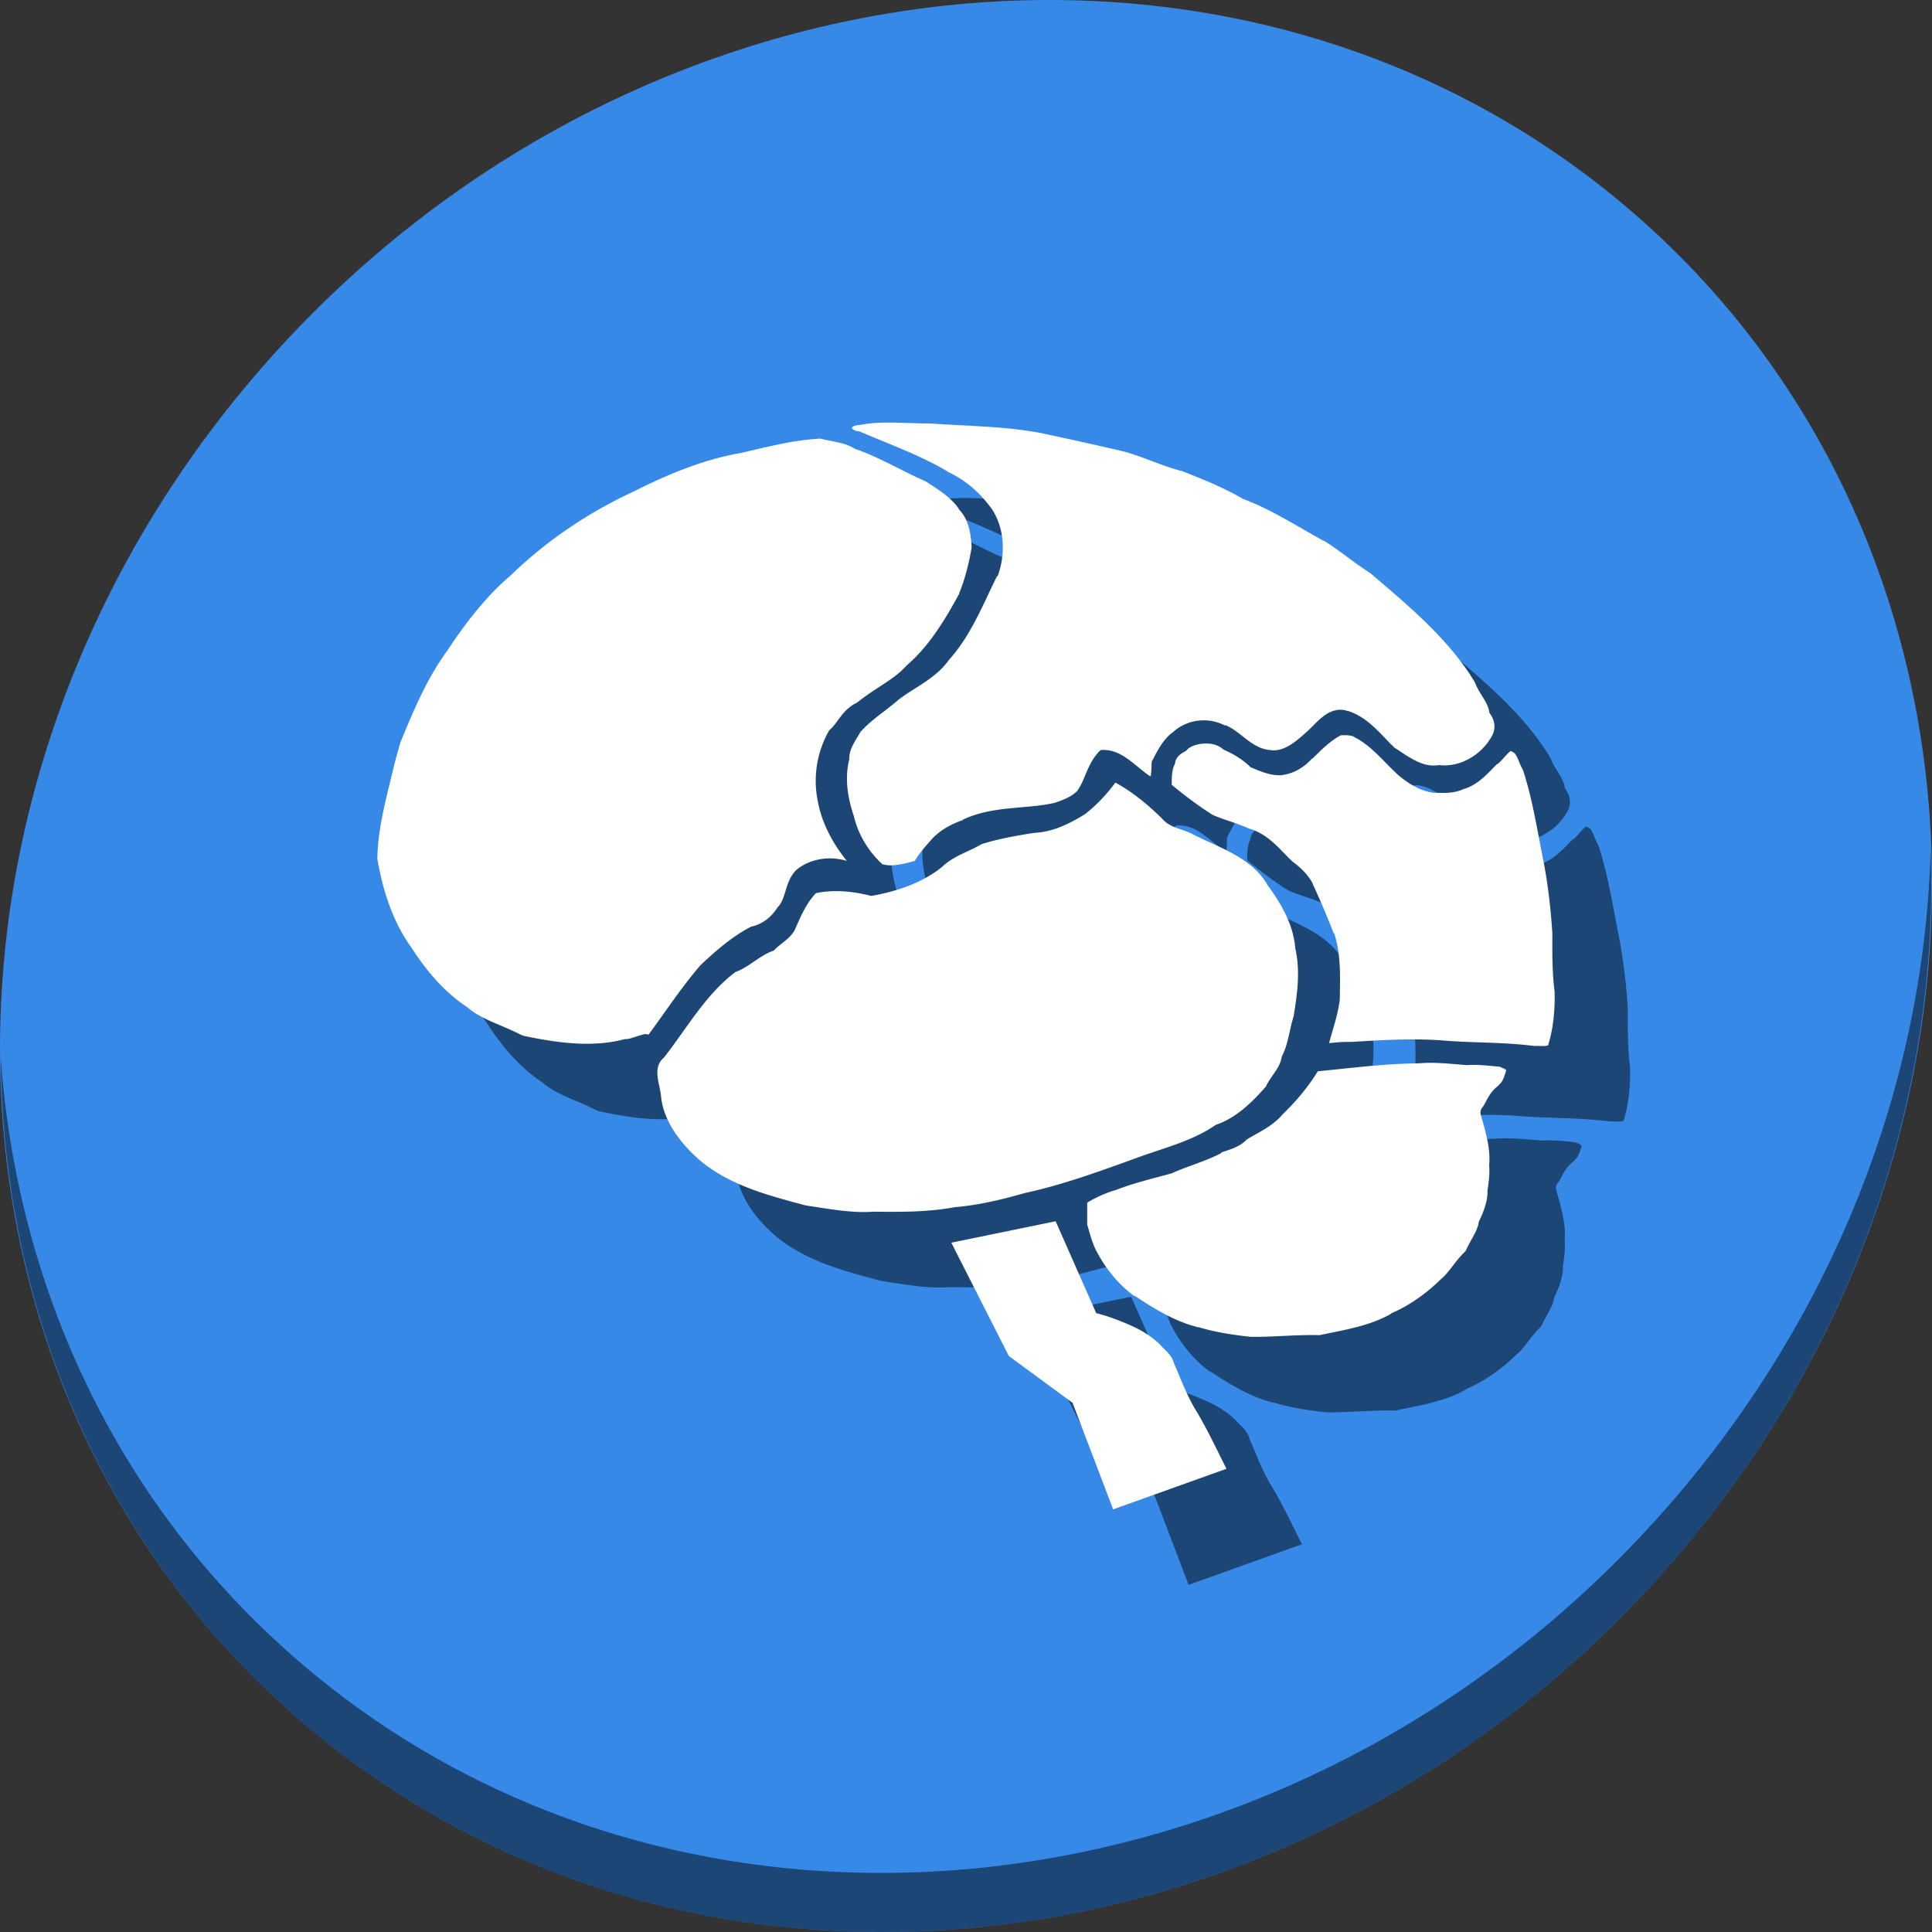 <?xml version="1.0" encoding="UTF-8" standalone="no"?>
<!-- Created with Inkscape (http://www.inkscape.org/) -->

<svg
   xmlns:dc="http://purl.org/dc/elements/1.1/"
   xmlns:cc="http://creativecommons.org/ns#"
   xmlns:rdf="http://www.w3.org/1999/02/22-rdf-syntax-ns#"
   xmlns:svg="http://www.w3.org/2000/svg"
   xmlns="http://www.w3.org/2000/svg"
   xmlns:sodipodi="http://sodipodi.sourceforge.net/DTD/sodipodi-0.dtd"
   xmlns:inkscape="http://www.inkscape.org/namespaces/inkscape"
   version="1.0"
   width="512"
   height="512"
   id="svg2408"
   inkscape:version="0.92.3 (2405546, 2018-03-11)"
   sodipodi:docname="gbrainy.svg"
   viewBox="0 0 512 512">
  <rect x="0" y="0" width="512" height="512" fill="#333333" stroke="none"/>
  <sodipodi:namedview
     pagecolor="#ffffff"
     bordercolor="#666666"
     borderopacity="1"
     objecttolerance="10"
     gridtolerance="10"
     guidetolerance="10"
     inkscape:pageopacity="0"
     inkscape:pageshadow="2"
     inkscape:window-width="1366"
     inkscape:window-height="720"
     id="namedview128"
     showgrid="false"
     inkscape:zoom="0.11523437"
     inkscape:cx="-431.90213"
     inkscape:cy="633.01572"
     inkscape:window-x="0"
     inkscape:window-y="23"
     inkscape:window-maximized="1"
     inkscape:current-layer="svg2408"
     showguides="true"
     inkscape:guide-bbox="true"
     inkscape:document-units="px" />
  <defs
     id="defs2410">
    <linearGradient
       x1="45.448"
       y1="92.54"
       x2="45.448"
       y2="7.017"
       id="ButtonShadow"
       gradientUnits="userSpaceOnUse"
       gradientTransform="scale(1.006,0.994)">
      <stop
         id="stop3750"
         style="stop-color:#000000;stop-opacity:1"
         offset="0" />
      <stop
         id="stop3752"
         style="stop-color:#000000;stop-opacity:0.588"
         offset="1" />
    </linearGradient>
    <filter
       id="filter3174"
       style="color-interpolation-filters:sRGB">
      <feGaussianBlur
         id="feGaussianBlur3176"
         stdDeviation="1.71" />
    </filter>
    <mask
       maskUnits="userSpaceOnUse"
       x="122.963"
       y="97.149"
       width="576.609"
       height="587.491"
       id="XMLID_23_">
      <g
         id="g31"
         style="filter:url(#Adobe_OpacityMaskFilter)">
        <radialGradient
           id="XMLID_24_"
           cx="88.978"
           cy="-20.899"
           r="673.116"
           fx="88.978"
           fy="-20.899"
           gradientUnits="userSpaceOnUse">
          <stop
             offset="0.309"
             style="stop-color: rgb(255, 255, 255);"
             id="stop34" />
          <stop
             offset="1"
             style="stop-color: rgb(0, 0, 0);"
             id="stop36" />
        </radialGradient>
        <ellipse
           cx="295.895"
           cy="286.172"
           rx="512.934"
           ry="349.106"
           id="ellipse38"
           style="fill:url(#XMLID_24_) #000000" />
      </g>
    </mask>
    <mask
       maskUnits="userSpaceOnUse"
       x="243.061"
       y="279.317"
       width="252.506"
       height="187.183"
       id="XMLID_13_">
      <g
         id="g193"
         style="filter:url(#Adobe_OpacityMaskFilter_4_)">
        <linearGradient
           id="XMLID_14_"
           gradientUnits="userSpaceOnUse"
           x1="340.049"
           y1="266.934"
           x2="372.381"
           y2="417.815">
          <stop
             offset="0"
             style="stop-color: rgb(255, 255, 255);"
             id="stop196" />
          <stop
             offset="0.087"
             style="stop-color: rgb(248, 248, 248);"
             id="stop198" />
          <stop
             offset="0.216"
             style="stop-color: rgb(228, 228, 228);"
             id="stop200" />
          <stop
             offset="0.371"
             style="stop-color: rgb(194, 194, 194);"
             id="stop202" />
          <stop
             offset="0.546"
             style="stop-color: rgb(148, 148, 148);"
             id="stop204" />
          <stop
             offset="0.739"
             style="stop-color: rgb(89, 89, 89);"
             id="stop206" />
          <stop
             offset="0.944"
             style="stop-color: rgb(21, 21, 21);"
             id="stop208" />
          <stop
             offset="0.994"
             style="stop-color: rgb(0, 0, 0);"
             id="stop210" />
        </linearGradient>
        <ellipse
           cx="363.052"
           cy="374.282"
           rx="215.324"
           ry="183.322"
           id="ellipse212"
           style="fill:url(#XMLID_14_) #000000" />
      </g>
    </mask>
    <mask
       maskUnits="userSpaceOnUse"
       x="191.541"
       y="217.631"
       width="447.197"
       height="527.73"
       id="XMLID_10_">
      <g
         id="g159">
        <radialGradient
           id="XMLID_11_"
           cx="657.212"
           cy="155.233"
           r="606.953"
           fx="657.212"
           fy="155.233"
           gradientTransform="matrix(0.931,0,0,0.93,28.746,21.663)"
           gradientUnits="userSpaceOnUse">
          <stop
             offset="0"
             style="stop-color: rgb(201, 201, 200);"
             id="stop162" />
          <stop
             offset="0.088"
             style="stop-color: rgb(196, 196, 196);"
             id="stop164" />
          <stop
             offset="0.219"
             style="stop-color: rgb(184, 184, 183);"
             id="stop166" />
          <stop
             offset="0.377"
             style="stop-color: rgb(161, 160, 160);"
             id="stop168" />
          <stop
             offset="0.556"
             style="stop-color: rgb(127, 127, 126);"
             id="stop170" />
          <stop
             offset="0.752"
             style="stop-color: rgb(79, 79, 78);"
             id="stop172" />
          <stop
             offset="0.96"
             style="stop-color: rgb(18, 18, 18);"
             id="stop174" />
          <stop
             offset="1"
             style="stop-color: rgb(0, 0, 0);"
             id="stop176" />
        </radialGradient>
        <circle
           cx="408.427"
           cy="444.226"
           r="302.954"
           id="circle178"
           style="fill:url(#XMLID_11_) #000000" />
      </g>
    </mask>
    <mask
       maskUnits="userSpaceOnUse"
       x="101.57"
       y="425.034"
       width="156.907"
       height="127.553"
       id="XMLID_2_">
      <g
         id="g86">
        <linearGradient
           id="XMLID_3_"
           gradientUnits="userSpaceOnUse"
           x1="206.091"
           y1="397.621"
           x2="186.922"
           y2="563.473">
          <stop
             offset="0"
             style="stop-color: rgb(255, 255, 255);"
             id="stop89" />
          <stop
             offset="0.111"
             style="stop-color: rgb(203, 203, 203);"
             id="stop91" />
          <stop
             offset="0.24"
             style="stop-color: rgb(150, 150, 150);"
             id="stop93" />
          <stop
             offset="0.37"
             style="stop-color: rgb(104, 104, 104);"
             id="stop95" />
          <stop
             offset="0.499"
             style="stop-color: rgb(66, 66, 66);"
             id="stop97" />
          <stop
             offset="0.627"
             style="stop-color: rgb(37, 37, 37);"
             id="stop99" />
          <stop
             offset="0.754"
             style="stop-color: rgb(17, 17, 17);"
             id="stop101" />
          <stop
             offset="0.879"
             style="stop-color: rgb(4, 4, 4);"
             id="stop103" />
          <stop
             offset="1"
             style="stop-color: rgb(0, 0, 0);"
             id="stop105" />
        </linearGradient>
        <ellipse
           cx="194.764"
           cy="495.623"
           rx="160.94"
           ry="123.604"
           id="ellipse107"
           style="fill:url(#XMLID_3_) #000000" />
      </g>
    </mask>
    <mask
       maskUnits="userSpaceOnUse"
       x="155.705"
       y="461.543"
       width="93.126"
       height="44.813"
       id="XMLID_26_">
      <g
         id="g69">
        <linearGradient
           id="XMLID_1_"
           gradientUnits="userSpaceOnUse"
           x1="211.722"
           y1="562.858"
           x2="200.073"
           y2="466.754">
          <stop
             offset="0"
             style="stop-color: rgb(255, 255, 255);"
             id="stop72" />
          <stop
             offset="1"
             style="stop-color: rgb(0, 0, 0);"
             id="stop74" />
        </linearGradient>
        <ellipse
           cx="203.617"
           cy="495.988"
           rx="80.542"
           ry="59.683"
           id="ellipse76"
           style="fill:url(#XMLID_1_) #000000" />
      </g>
    </mask>
    <linearGradient
       id="linearGradient3382">
      <stop
         id="stop3384"
         offset="0"
         style="stop-color:#b5b5b5;stop-opacity:1" />
      <stop
         id="stop3386"
         offset="1"
         style="stop-color:#dbdbdb;stop-opacity:1" />
    </linearGradient>
    <linearGradient
       id="linearGradient3992-5">
      <stop
         id="stop3994-3"
         offset="0"
         style="stop-color:#b5b5b5;stop-opacity:1" />
      <stop
         id="stop3996-0"
         offset="1"
         style="stop-color:#dbdbdb;stop-opacity:1" />
    </linearGradient>
    <linearGradient
       id="linearGradient3992">
      <stop
         id="stop3994"
         offset="0"
         style="stop-color:#b5b5b5;stop-opacity:1" />
      <stop
         id="stop3996"
         offset="1"
         style="stop-color:#dbdbdb;stop-opacity:1" />
    </linearGradient>
  </defs>
  <g
     id="layer2"
     style="display:none"
     transform="translate(0,416)">
    <path
       d="M 11,7 C 7.676,7 5,9.676 5,13 v 33.688 c 2.238,0.124 4.661,0.236 5.875,0.438 0.661,0.11 -0.084,0.241 -1.125,0.344 C 8.709,47.572 7.355,47.665 6.844,47.75 6.222,47.853 5.626,47.904 5,48 v 1.062 c 0.38,0.036 0.718,0.031 0.938,0.031 0.809,10e-7 1.16,0.216 1.312,0.562 0.153,0.347 0.094,0.84 0.094,1.406 0,0.425 -0.942,0.663 -1.156,1.375 C 6.111,52.692 5.551,52.946 5,53.188 v 2.219 c 0.736,0.025 1.433,0.057 1.844,0.312 C 7.125,55.894 6.069,56.124 5,56.312 v 7.562 c 1.138,0.18 3.31,0.926 3.969,1.062 1.09,0.226 1.225,0.335 0.875,0.438 -0.35,0.103 -1.174,0.175 -2,0.312 C 6.866,65.85 5.908,66.142 5,66.344 V 86 c 0,3.324 2.676,6 6,6 h 13 c 0.095,-0.438 0.151,-0.931 0.25,-1.438 0.14,-0.718 0.255,-1.342 0.375,-1.594 0.03,-0.063 0.058,-0.114 0.094,-0.125 0.107,-0.033 0.238,0.192 0.469,0.781 0.304,0.778 0.54,1.647 0.688,2.375 h 0.75 c 0.276,-0.494 0.579,-1.138 0.812,-1.438 0.099,-0.127 0.275,0.132 0.531,0.375 0.256,0.243 0.589,0.486 0.938,0.375 0.649,-0.207 1.603,-0.726 2.031,-1 0.14,-0.089 0.3,-0.158 0.406,-0.188 0.106,-0.03 0.174,-0.018 0.25,0 0.151,0.035 0.232,0.145 0.344,0.281 0.223,0.273 0.467,0.656 1.062,0.656 0.478,0 0.657,-0.033 0.781,0.062 0.124,0.095 0.197,0.315 0.406,0.875 h 8.875 c -0.048,-0.594 1.041,-2.152 1.219,-3.062 0.191,-0.976 0.214,-1.242 0.281,-1.062 0.067,0.18 0.193,0.794 0.469,1.5 0.11,0.282 0.214,0.358 0.312,0.281 0.099,-0.077 0.169,-0.294 0.25,-0.562 0.162,-0.537 0.286,-1.297 0.344,-1.594 0.131,-0.67 0.129,-1.787 0.125,-2.281 -9.11e-4,-0.124 -0.006,-0.218 0,-0.25 0.018,-0.097 0.081,0.312 0.281,1.594 0.164,1.047 0.548,2.688 0.719,3.562 0.17,0.868 0.298,1.322 0.406,1.875 H 75.688 c 0.039,-0.495 0.035,-1.099 0.062,-1.5 0.02,-0.301 0.066,-0.487 0.156,-0.469 0.03,0.006 0.051,0.039 0.094,0.094 0.233,0.298 0.631,1.165 0.969,1.875 H 85 c 3.324,0 6,-2.676 6,-6 v -7.219 c -0.169,0.004 -0.29,-4e-6 -0.5,0 -1.33,0 -2.638,-4e-6 -3.969,0 -1.227,0 -2.054,-9.64e-4 -2.25,-0.062 -0.196,-0.062 0.233,-0.183 1.469,-0.5 C 86.405,78.051 89.092,77.291 91,76.875 V 38.469 C 90.347,38.202 89.793,37.98 89.25,37.562 89.107,37.453 88.801,37.17 88.281,37 87.761,36.83 87.007,36.744 86,36.938 c -1.533,0.295 -1.686,0.283 -1.25,0.156 0.436,-0.127 1.469,-0.381 2.25,-0.531 1.153,-0.222 2.722,-1.204 4,-1.844 v -4.562 c -0.698,-0.258 -1.422,-0.558 -1.75,-1.062 -0.21,-0.323 -0.322,-0.513 -0.312,-0.625 0.009,-0.112 0.133,-0.149 0.25,-0.188 0.117,-0.038 0.261,-0.054 0.375,-0.156 0.114,-0.102 0.187,-0.292 0.188,-0.594 0,-0.323 0.082,-0.887 0.062,-1.406 -0.01,-0.26 -0.036,-0.497 -0.125,-0.688 -0.089,-0.19 -0.219,-0.333 -0.438,-0.375 -0.575,-0.11 -0.848,-0.234 -0.906,-0.344 -0.058,-0.11 0.072,-0.189 0.281,-0.281 0.418,-0.184 1.133,-0.339 1.125,-0.344 -0.669,-0.386 -5.247,-0.921 -5,-0.969 0.333,-0.064 0.667,-0.124 1,-0.188 1.048,-0.201 2.433,-0.309 3.75,-0.562 0.573,-0.11 0.912,-0.251 1.125,-0.438 0.213,-0.187 0.294,-0.423 0.375,-0.625 V 13 C 91,9.676 88.324,7 85,7 H 33.625 C 33.722,8.398 33.827,9.959 33.531,9.188 33.321,8.638 33.21,8.05 33,7.5 32.947,7.361 32.904,7.171 32.844,7 H 30.812 C 30.572,7.492 30.363,7.971 30.031,8.188 29.524,8.519 29.245,8.682 29,8.594 28.755,8.505 28.523,8.167 28.156,7.688 27.993,7.474 27.722,7.256 27.406,7 h -6.812 L 19.281,12.562 17.531,7 H 17.312 l -1.75,8.938 L 14.156,7 Z"
       inkscape:connector-curvature="0"
       id="rect3745"
       style="opacity:0.9;fill:url(#ButtonShadow);fill-opacity:1;fill-rule:nonzero;stroke:none;filter:url(#filter3174)" />
  </g>
  <g
     id="g904">
    <path
       style="fill:#3689e6;fill-opacity:1;stroke-width:11.11"
       inkscape:connector-curvature="0"
       d="M 432.914,56.474 C 535.107,145.049 538.741,306.174 441.031,416.373 343.32,526.572 181.28,544.101 79.087,455.526 -23.106,366.951 -26.74,205.826 70.97,95.627 168.68,-14.572 330.721,-32.101 432.914,56.474 Z"
       id="path911" />
    <path
       style="opacity:1;fill:#000000;fill-opacity:0.49;stroke-width:11.11"
       inkscape:connector-curvature="0"
       d="m 511.636,224.904 c -1.551,61.312 -25.161,124.155 -70.966,175.814 C 342.959,510.917 180.919,528.446 78.726,439.871 30.827,398.356 4.497,340.923 0.194,280.229 0.799,346.585 27.117,410.482 79.079,455.519 181.272,544.094 343.32,526.556 441.022,416.366 490.727,360.308 514.027,291.075 511.636,224.904 Z"
       id="path913" />
    <path
       style="fill:#000000;fill-opacity:0.49;stroke-width:0.692"
       id="path898"
       inkscape:connector-curvature="0"
       d="m 252.238,132.07 c -1.544,0.091 -3.136,0.316 -4.632,0.598 a 1.063,1.063 0 0 1 -0.149,0 c -0.771,0.029 -1.25,0.283 -1.494,0.448 -0.244,0.165 -0.148,0.253 -0.149,0.299 -6.9e-4,0.048 -0.101,0.09 0.149,0.299 0.25,0.208 0.757,0.481 1.494,0.598 a 1.063,1.063 0 0 1 0.149,0 1.063,1.063 0 0 1 0.149,0 c 7.7,3.351 15.882,6.196 23.309,10.609 0.058,0.034 0.092,0.115 0.149,0.149 4.766,2.154 8.699,5.752 11.655,9.862 3.424,5.155 3.641,12.193 1.494,17.781 a 1.063,1.063 0 0 1 -0.149,0 c -3.674,7.372 -6.803,15.495 -12.551,21.965 -0.048,0.052 -0.103,0.098 -0.149,0.149 -3.558,5.1 -9.295,7.368 -13.597,10.758 -0.052,0.043 -0.097,0.105 -0.149,0.149 -3.293,2.808 -7.135,5.258 -9.712,8.218 -1.428,2.476 -2.995,4.507 -2.988,7.023 a 1.063,1.063 0 0 1 0,0.149 1.063,1.063 0 0 1 0,0.149 c -1.259,4.897 -0.452,10.067 1.195,14.942 1.152,4.937 3.875,9.437 7.62,12.85 0.043,0.015 0.104,-0.015 0.149,0 2.413,0.672 5.499,-0.115 8.367,-0.897 1.231,-2.014 2.69,-3.692 4.184,-5.379 2.158,-2.546 5.249,-4.306 8.367,-5.379 0.043,-0.019 0.107,0.019 0.149,0 v -0.149 c 7.941,-3.794 16.586,-2.748 24.355,-4.483 2.191,-0.742 4.337,-1.558 5.827,-2.988 0.038,-0.048 0.112,-0.101 0.149,-0.149 1.056,-1.353 1.745,-3.228 2.54,-5.08 0.824,-1.918 1.81,-3.894 3.437,-5.528 a 1.063,1.063 0 0 1 0.598,-0.299 1.063,1.063 0 0 1 0.149,0 c 2.91,-0.073 5.257,1.281 7.322,2.839 1.914,1.444 3.642,3.036 5.379,4.184 0.034,-0.148 0.129,-0.118 0.149,-0.299 0.067,-0.598 0.108,-1.251 0.149,-1.942 0.043,-0.691 -0.019,-1.361 0.149,-1.942 a 1.063,1.063 0 0 1 0.149,-0.149 c 1.312,-2.556 2.902,-5.71 5.678,-7.62 0.053,-0.043 0.096,-0.106 0.149,-0.149 3.767,-3.109 9.109,-3.644 13.448,-1.345 v -0.149 c 2.318,0.946 4.141,2.684 5.977,4.034 1.836,1.351 3.653,2.375 5.678,2.54 1.827,0.346 3.499,-0.16 5.08,-1.046 1.581,-0.886 3.033,-2.121 4.483,-3.437 1.329,-1.096 2.867,-2.939 4.632,-4.333 1.732,-1.368 4.061,-2.372 6.574,-1.494 0.043,0.015 0.106,-0.015 0.149,0 5.297,1.71 8.573,6.197 12.103,9.563 0.049,0.048 0.1,0.103 0.149,0.149 3.81,2.467 7.469,5.332 11.655,4.632 a 1.063,1.063 0 0 1 0.149,0 1.063,1.063 0 0 1 0.149,0 c 5.623,0.603 11.205,-2.823 13.896,-7.77 1.056,-1.938 0.779,-4.102 -0.598,-5.977 a 1.063,1.063 0 0 1 -0.149,-0.299 1.063,1.063 0 0 1 0,-0.149 c -0.367,-2.533 -2.579,-4.618 -3.735,-7.62 -0.043,-0.11 -0.11,-0.186 -0.149,-0.299 -6.834,-11.241 -17.245,-19.92 -27.344,-28.539 -0.054,-0.048 -0.096,-0.104 -0.149,-0.149 -4.351,-2.74 -8.205,-6.054 -12.402,-8.666 -0.038,-0.019 -0.111,0.019 -0.149,0 -7.119,-3.914 -13.779,-8.266 -21.217,-11.057 a 1.063,1.063 0 0 1 -0.299,-0.149 c -5.082,-2.929 -10.593,-5.168 -16.137,-7.322 -0.048,-0.015 -0.103,0.015 -0.149,0 -5.214,-1.393 -9.997,-3.728 -14.942,-5.08 -7.36,-1.763 -14.694,-3.34 -22.114,-4.931 -9.619,-1.834 -19.518,-1.833 -29.435,-2.54 -0.05,1.9e-4 -0.1,-1e-4 -0.149,0 -4.724,0.011 -9.461,-0.42 -14.045,-0.149 z m -15.091,4.184 c -7.025,0.384 -14.12,2.243 -21.217,3.885 a 1.812,1.812 0 0 1 -0.149,0 c -9.599,1.746 -18.807,5.565 -27.642,10.011 -12.058,5.566 -23.19,13.034 -32.723,22.263 -6.621,5.625 -12.032,12.666 -16.884,20.022 -5.255,7.155 -8.801,15.5 -12.252,23.907 -0.043,0.104 -0.107,0.195 -0.149,0.299 l -1.494,5.379 c -2.002,8.552 -4.445,16.795 -4.632,25.252 0.01,0.048 -0.01,0.101 0,0.149 -6.9e-4,0.049 6.9e-4,0.1 0,0.149 1.407,8.36 4.077,16.683 8.965,23.459 3.98,6.189 8.762,11.874 14.792,15.838 a 1.812,1.812 0 0 1 0.149,0.149 c 3.912,3.288 9.187,4.608 14.344,7.322 0.048,0.011 0.101,-0.011 0.149,0 0.102,0.054 0.197,0.094 0.299,0.149 8.984,1.911 18.272,3.18 26.895,0.897 a 1.812,1.812 0 0 1 0.598,0 c -0.119,-0.011 0.503,-0.076 1.195,-0.299 0.692,-0.223 1.592,-0.515 2.391,-0.747 0.399,-0.116 0.751,-0.249 1.195,-0.299 0.242,-0.029 0.588,0.112 0.897,0.149 4.462,-6.046 8.698,-12.53 13.747,-18.379 a 1.812,1.812 0 0 1 0.149,-0.149 c 3.956,-3.705 8.149,-7.408 13.149,-10.011 a 1.812,1.812 0 0 1 0.448,-0.149 c 2.861,-0.704 5.084,-2.501 6.724,-5.08 a 1.812,1.812 0 0 1 0.149,-0.149 c 0.94,-1 1.423,-2.48 1.942,-4.184 0.52,-1.704 1.084,-3.641 2.69,-5.379 a 1.812,1.812 0 0 1 0.149,-0.149 c 3.682,-3.068 8.949,-3.792 13.448,-2.391 a 1.812,1.812 0 0 1 -0.149,-0.149 c -3.646,-4.553 -6.573,-9.891 -7.62,-15.838 -1.278,-6.315 -0.196,-12.915 2.988,-18.528 a 1.812,1.812 0 0 1 0.448,-0.448 c 0.975,-0.92 1.861,-2.315 2.988,-3.735 1.005,-1.266 2.297,-2.476 4.034,-3.287 4.431,-3.653 9.685,-5.999 12.999,-9.712 a 1.812,1.812 0 0 1 0.149,-0.149 c 5.908,-5.091 10.043,-11.912 13.896,-18.976 0.019,-0.043 -0.019,-0.106 0,-0.149 1.534,-3.761 2.612,-7.975 3.287,-12.103 -10e-4,-0.051 0.003,-0.099 0,-0.149 -0.192,-3.759 -0.894,-7.433 -3.287,-9.862 a 1.812,1.812 0 0 1 -0.149,-0.299 c -1.983,-2.925 -5.278,-4.98 -8.666,-7.172 -0.104,-0.048 -0.195,-0.104 -0.299,-0.149 -6.28,-2.766 -11.971,-6.222 -18.08,-8.367 a 1.812,1.812 0 0 1 -0.448,-0.149 c -2.472,-1.624 -5.561,-1.838 -9.115,-2.69 -0.1,-0.024 -0.198,0.024 -0.299,0 z m 138.212,78.594 c -2.753,1.443 -5.03,3.693 -7.471,6.126 h -0.149 c -2.189,2.481 -5.13,4.203 -8.517,4.483 a 1.836,1.836 0 0 1 -0.149,0 c -2.71,-0.011 -5.171,-1.101 -7.172,-1.942 a 1.836,1.836 0 0 1 -0.598,-0.299 c -1.895,-1.873 -4.259,-3.312 -6.873,-4.483 a 1.836,1.836 0 0 1 -0.448,-0.299 c -1.433,-1.189 -3.281,-1.523 -5.379,-1.345 -1.764,0.208 -3.327,0.772 -4.034,1.644 a 1.836,1.836 0 0 1 -0.598,0.448 c -1.467,0.797 -2.356,1.652 -2.54,2.988 a 1.836,1.836 0 0 1 -0.149,0.448 c -0.739,1.553 -0.783,3.426 -0.747,5.379 3.424,2.836 6.972,5.502 10.758,7.919 0.038,0.019 0.11,-0.019 0.149,0 0.059,0.038 0.09,0.112 0.149,0.149 2.931,1.224 6.269,2.093 9.563,3.586 0.043,0.019 0.104,-0.019 0.149,0 5.035,1.607 8.005,5.632 11.057,8.517 0.048,0.043 0.102,0.105 0.149,0.149 2.104,1.541 4.068,3.393 5.379,5.827 a 1.836,1.836 0 0 1 0,0.149 c 2.005,4.254 3.819,8.615 5.529,12.999 a 1.836,1.836 0 0 1 0.149,0 c 1.871,5.801 1.564,11.747 1.494,17.333 a 1.836,1.836 0 0 1 0,0.299 c -0.545,4.199 -1.859,7.796 -2.839,11.505 1.79,-0.166 3.61,-0.362 5.379,-0.299 0.098,-0.005 0.2,0.005 0.299,0 7.786,-0.465 15.806,-0.976 23.758,-0.448 8.049,0.718 16.434,0.437 24.804,1.494 0.12,-0.003 0.181,-6.9e-4 0.299,0 1.118,0.011 2.169,0.061 2.839,0 0.37,-0.034 0.533,-0.109 0.598,-0.149 0.064,-0.043 0.076,0.102 0.149,-0.149 a 1.836,1.836 0 0 1 0,-0.149 c 1.311,-4.279 1.732,-8.959 1.644,-13.597 -0.015,-0.101 0.015,-0.198 0,-0.299 -0.663,-5.178 -0.623,-10.353 -0.598,-15.39 2.5e-4,-0.049 -2.4e-4,-0.101 0,-0.149 -0.417,-6.447 -1.166,-12.976 -2.391,-19.275 -1.651,-8.178 -2.861,-16.226 -5.379,-23.907 -0.066,-0.11 -0.088,-0.188 -0.149,-0.299 -0.731,-1.303 -1.113,-2.663 -1.644,-3.586 -0.449,-0.781 -0.942,-0.989 -1.494,-1.195 -1.002,0.69 -1.83,2.03 -3.437,3.437 h -0.149 c -2.371,2.339 -4.987,5.585 -9.115,6.724 -0.114,0.034 -0.183,0.121 -0.299,0.149 -2.533,0.987 -5.022,0.782 -7.172,0.747 a 1.836,1.836 0 0 1 -0.299,0 c -3.631,-0.507 -6.747,-2.541 -9.264,-4.632 -3.918,-3.632 -7.091,-7.665 -11.206,-9.862 a 1.836,1.836 0 0 1 -0.299,-0.149 c -0.77,-0.604 -2.029,-0.626 -3.735,-0.598 z m -59.767,12.551 c -2.361,3.153 -4.968,5.971 -8.069,8.367 -4.059,2.496 -8.425,4.713 -13.298,4.931 -4.684,0.722 -9.579,1.577 -14.045,2.988 -3.545,2.084 -7.577,3.173 -10.609,6.126 -5.326,4.268 -12.078,6.448 -18.677,7.62 -4.708,-1.226 -9.837,-1.742 -14.643,-0.747 -2.685,2.78 -4.143,6.384 -5.678,9.862 -1.319,2.316 -3.742,3.497 -5.528,5.379 -3.737,1.253 -6.442,4.335 -10.16,5.678 -7.984,6.027 -12.874,14.969 -18.976,22.712 -3.063,2.581 -1.129,6.696 -0.747,10.011 0.544,6.855 5.499,12.959 10.16,17.034 7.956,6.798 18.357,9.452 28.24,12.103 6.006,0.865 11.979,2.083 18.08,1.644 7.179,0.078 14.279,0.132 21.367,-1.195 6.325,-0.528 12.445,-1.995 18.528,-3.735 10.532,-2.284 20.666,-6.054 30.78,-9.712 6.767,-2.426 13.9,-4.217 19.873,-8.367 5.439,-1.831 9.625,-5.995 13.298,-10.16 1.219,-2.76 3.785,-4.853 4.184,-7.919 1.745,-3.252 2.006,-7.123 3.138,-10.609 0.979,-6.003 1.84,-12.063 0.448,-18.08 -0.473,-6.26 -3.683,-11.787 -7.322,-16.735 -4.077,-7.282 -12.687,-9.894 -19.723,-13.448 -2.689,-1.538 -6.044,-1.597 -8.218,-4.184 -3.69,-3.631 -7.813,-7.068 -12.402,-9.563 z m 83.376,74.261 c -1.051,10e-4 -2.105,0.057 -3.138,0.149 a 2.109,2.109 0 0 1 -0.149,0 c -8.751,0.071 -17.555,1.232 -26.447,2.092 -2.582,4.176 -5.69,7.885 -9.115,11.206 -0.048,0.058 -0.101,0.093 -0.149,0.149 -2.843,3.372 -6.65,4.888 -9.563,6.724 -0.109,0.111 -0.188,0.196 -0.299,0.299 -2.088,1.941 -4.567,2.439 -6.425,3.138 v 0.149 c -4.333,2.254 -8.876,3.441 -12.85,5.23 a 2.109,2.109 0 0 1 -0.299,0.149 c -5.109,1.407 -10.226,2.587 -14.942,4.483 a 2.109,2.109 0 0 1 -0.149,0 c -2.736,0.856 -5.078,1.934 -7.322,3.287 v 5.678 0.149 c 0.794,2.671 1.429,5.206 2.54,7.172 2.422,4.61 5.824,8.782 10.011,11.804 v -0.149 c 5.388,3.589 10.906,6.939 16.884,8.367 a 2.109,2.109 0 0 1 0.149,0 c 4.364,1.319 9.024,2.021 13.747,2.54 0.1,0.011 0.199,-0.011 0.299,0 5.782,0.058 11.76,-0.609 17.93,-0.448 6.732,-1.405 13.423,-2.472 18.976,-5.678 a 2.109,2.109 0 0 1 0.149,-0.149 c 4.732,-2.056 9.094,-5.153 12.85,-8.816 a 2.109,2.109 0 0 1 0.149,-0.149 c 2.222,-1.774 3.723,-4.756 6.574,-7.471 0.055,-0.125 0.093,-0.177 0.149,-0.299 1.309,-2.82 2.952,-5.017 3.287,-7.023 a 2.109,2.109 0 0 1 0.149,-0.598 c 1.251,-2.575 2.283,-5.406 2.241,-7.919 a 2.109,2.109 0 0 1 0,-0.299 c 0.357,-2.296 0.62,-4.447 0.448,-6.574 a 2.109,2.109 0 0 1 0,-0.299 c 0.366,-4.236 -0.943,-8.633 -2.241,-13.149 a 2.109,2.109 0 0 1 0.448,-1.942 c 1.034,-1.295 1.626,-3.885 4.333,-5.827 a 2.109,2.109 0 0 1 0,-0.149 c 0.976,-0.664 1.408,-2 1.942,-3.735 -0.024,-0.06 0.073,-0.107 -0.149,-0.299 -0.301,-0.26 -0.954,-0.458 -1.494,-0.747 -2.929,-0.274 -5.837,-0.636 -8.517,-0.448 a 2.109,2.109 0 0 1 -0.299,0 c -3.337,-0.258 -6.56,-0.604 -9.712,-0.598 z m -99.214,41.987 -27.642,5.678 15.241,30.033 16.884,12.402 L 314.994,420 345.027,409.242 c -2.545,-5.027 -4.898,-10.088 -7.77,-14.942 -2.578,-4.075 -4.222,-8.594 -6.126,-12.999 -0.416,-1.647 -1.623,-2.925 -2.839,-4.034 -2.259,-2.573 -5.123,-4.393 -8.218,-5.827 -3.099,-1.379 -6.262,-2.629 -9.563,-3.437 z" />
    <path
       d="m 232.238,112.07 c -1.544,0.091 -3.136,0.316 -4.632,0.598 a 1.063,1.063 0 0 1 -0.149,0 c -0.771,0.029 -1.25,0.283 -1.494,0.448 -0.244,0.165 -0.148,0.253 -0.149,0.299 -6.9e-4,0.048 -0.101,0.09 0.149,0.299 0.25,0.208 0.757,0.481 1.494,0.598 a 1.063,1.063 0 0 1 0.149,0 1.063,1.063 0 0 1 0.149,0 c 7.7,3.351 15.882,6.196 23.309,10.609 0.058,0.034 0.092,0.115 0.149,0.149 4.766,2.154 8.699,5.752 11.655,9.862 3.424,5.155 3.641,12.193 1.494,17.781 a 1.063,1.063 0 0 1 -0.149,0 c -3.674,7.372 -6.803,15.495 -12.551,21.965 -0.048,0.052 -0.103,0.098 -0.149,0.149 -3.558,5.1 -9.295,7.368 -13.597,10.758 -0.052,0.043 -0.097,0.105 -0.149,0.149 -3.293,2.808 -7.135,5.258 -9.712,8.218 -1.428,2.476 -2.995,4.507 -2.988,7.023 a 1.063,1.063 0 0 1 0,0.149 1.063,1.063 0 0 1 0,0.149 c -1.259,4.897 -0.452,10.067 1.195,14.942 1.152,4.937 3.875,9.437 7.62,12.85 0.043,0.015 0.104,-0.015 0.149,0 2.413,0.672 5.499,-0.115 8.367,-0.897 1.231,-2.014 2.69,-3.692 4.184,-5.379 2.158,-2.546 5.249,-4.306 8.367,-5.379 0.043,-0.019 0.107,0.019 0.149,0 v -0.149 c 7.941,-3.794 16.586,-2.748 24.355,-4.483 2.191,-0.742 4.337,-1.558 5.827,-2.988 0.038,-0.048 0.112,-0.101 0.149,-0.149 1.056,-1.353 1.745,-3.228 2.54,-5.08 0.824,-1.918 1.81,-3.894 3.437,-5.528 a 1.063,1.063 0 0 1 0.598,-0.299 1.063,1.063 0 0 1 0.149,0 c 2.91,-0.073 5.257,1.281 7.322,2.839 1.914,1.444 3.642,3.036 5.379,4.184 0.034,-0.148 0.129,-0.118 0.149,-0.299 0.067,-0.598 0.108,-1.251 0.149,-1.942 0.043,-0.691 -0.019,-1.361 0.149,-1.942 a 1.063,1.063 0 0 1 0.149,-0.149 c 1.312,-2.556 2.902,-5.71 5.678,-7.62 0.053,-0.043 0.096,-0.106 0.149,-0.149 3.767,-3.109 9.109,-3.644 13.448,-1.345 v -0.149 c 2.318,0.946 4.141,2.684 5.977,4.034 1.836,1.351 3.653,2.375 5.678,2.54 1.827,0.346 3.499,-0.16 5.08,-1.046 1.581,-0.886 3.033,-2.121 4.483,-3.437 1.329,-1.096 2.867,-2.939 4.632,-4.333 1.732,-1.368 4.061,-2.372 6.574,-1.494 0.043,0.015 0.106,-0.015 0.149,0 5.297,1.71 8.573,6.197 12.103,9.563 0.049,0.048 0.1,0.103 0.149,0.149 3.81,2.467 7.469,5.332 11.655,4.632 a 1.063,1.063 0 0 1 0.149,0 1.063,1.063 0 0 1 0.149,0 c 5.623,0.603 11.205,-2.823 13.896,-7.77 1.056,-1.938 0.779,-4.102 -0.598,-5.977 a 1.063,1.063 0 0 1 -0.149,-0.299 1.063,1.063 0 0 1 0,-0.149 c -0.367,-2.533 -2.579,-4.618 -3.735,-7.62 -0.043,-0.11 -0.11,-0.186 -0.149,-0.299 -6.834,-11.241 -17.245,-19.92 -27.344,-28.539 -0.054,-0.048 -0.096,-0.104 -0.149,-0.149 -4.351,-2.74 -8.205,-6.054 -12.402,-8.666 -0.038,-0.019 -0.111,0.019 -0.149,0 -7.119,-3.914 -13.779,-8.266 -21.217,-11.057 a 1.063,1.063 0 0 1 -0.299,-0.149 c -5.082,-2.929 -10.593,-5.168 -16.137,-7.322 -0.048,-0.015 -0.103,0.015 -0.149,0 -5.214,-1.393 -9.997,-3.728 -14.942,-5.08 -7.36,-1.763 -14.694,-3.34 -22.114,-4.931 -9.619,-1.834 -19.518,-1.833 -29.435,-2.54 -0.05,1.9e-4 -0.1,-1e-4 -0.149,0 -4.724,0.011 -9.461,-0.42 -14.045,-0.149 z m -15.091,4.184 c -7.025,0.384 -14.12,2.243 -21.217,3.885 a 1.812,1.812 0 0 1 -0.149,0 c -9.599,1.746 -18.807,5.565 -27.642,10.011 -12.058,5.566 -23.19,13.034 -32.723,22.263 -6.621,5.625 -12.032,12.666 -16.884,20.022 -5.255,7.155 -8.801,15.5 -12.252,23.907 -0.043,0.104 -0.107,0.195 -0.149,0.299 l -1.494,5.379 c -2.002,8.552 -4.445,16.795 -4.632,25.252 0.01,0.048 -0.01,0.101 0,0.149 -6.9e-4,0.049 6.9e-4,0.1 0,0.149 1.407,8.36 4.077,16.683 8.965,23.459 3.98,6.189 8.762,11.874 14.792,15.838 a 1.812,1.812 0 0 1 0.149,0.149 c 3.912,3.288 9.187,4.608 14.344,7.322 0.048,0.011 0.101,-0.011 0.149,0 0.102,0.054 0.197,0.094 0.299,0.149 8.984,1.911 18.272,3.18 26.895,0.897 a 1.812,1.812 0 0 1 0.598,0 c -0.119,-0.011 0.503,-0.076 1.195,-0.299 0.692,-0.223 1.592,-0.515 2.391,-0.747 0.399,-0.116 0.751,-0.249 1.195,-0.299 0.242,-0.029 0.588,0.112 0.897,0.149 4.462,-6.046 8.698,-12.53 13.747,-18.379 a 1.812,1.812 0 0 1 0.149,-0.149 c 3.956,-3.705 8.149,-7.408 13.149,-10.011 a 1.812,1.812 0 0 1 0.448,-0.149 c 2.861,-0.704 5.084,-2.501 6.724,-5.08 a 1.812,1.812 0 0 1 0.149,-0.149 c 0.94,-1 1.423,-2.48 1.942,-4.184 0.52,-1.704 1.084,-3.641 2.69,-5.379 a 1.812,1.812 0 0 1 0.149,-0.149 c 3.682,-3.068 8.949,-3.792 13.448,-2.391 a 1.812,1.812 0 0 1 -0.149,-0.149 c -3.646,-4.553 -6.573,-9.891 -7.62,-15.838 -1.278,-6.315 -0.196,-12.915 2.988,-18.528 a 1.812,1.812 0 0 1 0.448,-0.448 c 0.975,-0.92 1.861,-2.315 2.988,-3.735 1.005,-1.266 2.297,-2.476 4.034,-3.287 4.431,-3.653 9.685,-5.999 12.999,-9.712 a 1.812,1.812 0 0 1 0.149,-0.149 c 5.908,-5.091 10.043,-11.912 13.896,-18.976 0.019,-0.043 -0.019,-0.106 0,-0.149 1.534,-3.761 2.612,-7.975 3.287,-12.103 -10e-4,-0.051 0.003,-0.099 0,-0.149 -0.192,-3.759 -0.894,-7.433 -3.287,-9.862 a 1.812,1.812 0 0 1 -0.149,-0.299 c -1.983,-2.925 -5.278,-4.98 -8.666,-7.172 -0.104,-0.048 -0.195,-0.104 -0.299,-0.149 -6.28,-2.766 -11.971,-6.222 -18.08,-8.367 a 1.812,1.812 0 0 1 -0.448,-0.149 c -2.472,-1.624 -5.561,-1.838 -9.115,-2.69 -0.1,-0.024 -0.198,0.024 -0.299,0 z m 138.212,78.594 c -2.753,1.443 -5.03,3.693 -7.471,6.126 h -0.149 c -2.189,2.481 -5.13,4.203 -8.517,4.483 a 1.836,1.836 0 0 1 -0.149,0 c -2.71,-0.011 -5.171,-1.101 -7.172,-1.942 a 1.836,1.836 0 0 1 -0.598,-0.299 c -1.895,-1.873 -4.259,-3.312 -6.873,-4.483 a 1.836,1.836 0 0 1 -0.448,-0.299 c -1.433,-1.189 -3.281,-1.523 -5.379,-1.345 -1.764,0.208 -3.327,0.772 -4.034,1.644 a 1.836,1.836 0 0 1 -0.598,0.448 c -1.467,0.797 -2.356,1.652 -2.54,2.988 a 1.836,1.836 0 0 1 -0.149,0.448 c -0.739,1.553 -0.783,3.426 -0.747,5.379 3.424,2.836 6.972,5.502 10.758,7.919 0.038,0.019 0.11,-0.019 0.149,0 0.059,0.038 0.09,0.112 0.149,0.149 2.931,1.224 6.269,2.093 9.563,3.586 0.043,0.019 0.104,-0.019 0.149,0 5.035,1.607 8.005,5.632 11.057,8.517 0.048,0.043 0.102,0.105 0.149,0.149 2.104,1.541 4.068,3.393 5.379,5.827 a 1.836,1.836 0 0 1 0,0.149 c 2.005,4.254 3.819,8.615 5.529,12.999 a 1.836,1.836 0 0 1 0.149,0 c 1.871,5.801 1.564,11.747 1.494,17.333 a 1.836,1.836 0 0 1 0,0.299 c -0.545,4.199 -1.859,7.796 -2.839,11.505 1.79,-0.166 3.61,-0.362 5.379,-0.299 0.098,-0.005 0.2,0.005 0.299,0 7.786,-0.465 15.806,-0.976 23.758,-0.448 8.049,0.718 16.434,0.437 24.804,1.494 0.12,-0.003 0.181,-6.9e-4 0.299,0 1.118,0.011 2.169,0.061 2.839,0 0.37,-0.034 0.533,-0.109 0.598,-0.149 0.064,-0.043 0.076,0.102 0.149,-0.149 a 1.836,1.836 0 0 1 0,-0.149 c 1.311,-4.279 1.732,-8.959 1.644,-13.597 -0.015,-0.101 0.015,-0.198 0,-0.299 -0.663,-5.178 -0.623,-10.353 -0.598,-15.39 2.5e-4,-0.049 -2.4e-4,-0.101 0,-0.149 -0.417,-6.447 -1.166,-12.976 -2.391,-19.275 -1.651,-8.178 -2.861,-16.226 -5.379,-23.907 -0.066,-0.11 -0.088,-0.188 -0.149,-0.299 -0.731,-1.303 -1.113,-2.663 -1.644,-3.586 -0.449,-0.781 -0.942,-0.989 -1.494,-1.195 -1.002,0.69 -1.83,2.03 -3.437,3.437 h -0.149 c -2.371,2.339 -4.987,5.585 -9.115,6.724 -0.114,0.034 -0.183,0.121 -0.299,0.149 -2.533,0.987 -5.022,0.782 -7.172,0.747 a 1.836,1.836 0 0 1 -0.299,0 c -3.631,-0.507 -6.747,-2.541 -9.264,-4.632 -3.918,-3.632 -7.091,-7.665 -11.206,-9.862 a 1.836,1.836 0 0 1 -0.299,-0.149 c -0.77,-0.604 -2.029,-0.626 -3.735,-0.598 z m -59.767,12.551 c -2.361,3.153 -4.968,5.971 -8.069,8.367 -4.059,2.496 -8.425,4.713 -13.298,4.931 -4.684,0.722 -9.579,1.577 -14.045,2.988 -3.545,2.084 -7.577,3.173 -10.609,6.126 -5.326,4.268 -12.078,6.448 -18.677,7.62 -4.708,-1.226 -9.837,-1.742 -14.643,-0.747 -2.685,2.78 -4.143,6.384 -5.678,9.862 -1.319,2.316 -3.742,3.497 -5.528,5.379 -3.737,1.253 -6.442,4.335 -10.16,5.678 -7.984,6.027 -12.874,14.969 -18.976,22.712 -3.063,2.581 -1.129,6.696 -0.747,10.011 0.544,6.855 5.499,12.959 10.16,17.034 7.956,6.798 18.357,9.452 28.24,12.103 6.006,0.865 11.979,2.083 18.08,1.644 7.179,0.078 14.279,0.132 21.367,-1.195 6.325,-0.528 12.445,-1.995 18.528,-3.735 10.532,-2.284 20.666,-6.054 30.78,-9.712 6.767,-2.426 13.9,-4.217 19.873,-8.367 5.439,-1.831 9.625,-5.995 13.298,-10.16 1.219,-2.76 3.785,-4.853 4.184,-7.919 1.745,-3.252 2.006,-7.123 3.138,-10.609 0.979,-6.003 1.84,-12.063 0.448,-18.08 -0.473,-6.26 -3.683,-11.787 -7.322,-16.735 -4.077,-7.282 -12.687,-9.894 -19.723,-13.448 -2.689,-1.538 -6.044,-1.597 -8.218,-4.184 -3.69,-3.631 -7.813,-7.068 -12.402,-9.563 z m 83.376,74.261 c -1.051,10e-4 -2.105,0.057 -3.138,0.149 a 2.109,2.109 0 0 1 -0.149,0 c -8.751,0.071 -17.555,1.232 -26.447,2.092 -2.582,4.176 -5.69,7.885 -9.115,11.206 -0.048,0.058 -0.101,0.093 -0.149,0.149 -2.843,3.372 -6.65,4.888 -9.563,6.724 -0.109,0.111 -0.188,0.196 -0.299,0.299 -2.088,1.941 -4.567,2.439 -6.425,3.138 v 0.149 c -4.333,2.254 -8.876,3.441 -12.85,5.23 a 2.109,2.109 0 0 1 -0.299,0.149 c -5.109,1.407 -10.226,2.587 -14.942,4.483 a 2.109,2.109 0 0 1 -0.149,0 c -2.736,0.856 -5.078,1.934 -7.322,3.287 v 5.678 0.149 c 0.794,2.671 1.429,5.206 2.54,7.172 2.422,4.61 5.824,8.782 10.011,11.804 v -0.149 c 5.388,3.589 10.906,6.939 16.884,8.367 a 2.109,2.109 0 0 1 0.149,0 c 4.364,1.319 9.024,2.021 13.747,2.54 0.1,0.011 0.199,-0.011 0.299,0 5.782,0.058 11.76,-0.609 17.93,-0.448 6.732,-1.405 13.423,-2.472 18.976,-5.678 a 2.109,2.109 0 0 1 0.149,-0.149 c 4.732,-2.056 9.094,-5.153 12.85,-8.816 a 2.109,2.109 0 0 1 0.149,-0.149 c 2.222,-1.774 3.723,-4.756 6.574,-7.471 0.055,-0.125 0.093,-0.177 0.149,-0.299 1.309,-2.82 2.952,-5.017 3.287,-7.023 a 2.109,2.109 0 0 1 0.149,-0.598 c 1.251,-2.575 2.283,-5.406 2.241,-7.919 a 2.109,2.109 0 0 1 0,-0.299 c 0.357,-2.296 0.62,-4.447 0.448,-6.574 a 2.109,2.109 0 0 1 0,-0.299 c 0.366,-4.236 -0.943,-8.633 -2.241,-13.149 a 2.109,2.109 0 0 1 0.448,-1.942 c 1.034,-1.295 1.626,-3.885 4.333,-5.827 a 2.109,2.109 0 0 1 0,-0.149 c 0.976,-0.664 1.408,-2 1.942,-3.735 -0.024,-0.06 0.073,-0.107 -0.149,-0.299 -0.301,-0.26 -0.954,-0.458 -1.494,-0.747 -2.929,-0.274 -5.837,-0.636 -8.517,-0.448 a 2.109,2.109 0 0 1 -0.299,0 c -3.337,-0.258 -6.56,-0.604 -9.712,-0.598 z m -99.214,41.987 -27.642,5.678 15.241,30.033 16.884,12.402 L 294.994,400 325.027,389.242 c -2.545,-5.027 -4.898,-10.088 -7.77,-14.942 -2.578,-4.075 -4.222,-8.594 -6.126,-12.999 -0.416,-1.647 -1.623,-2.925 -2.839,-4.034 -2.259,-2.573 -5.123,-4.393 -8.218,-5.827 -3.099,-1.379 -6.262,-2.629 -9.563,-3.437 z"
       inkscape:connector-curvature="0"
       id="path3736"
       style="fill:#ffffff;fill-opacity:1;stroke-width:0.692" />
  </g>
</svg>
